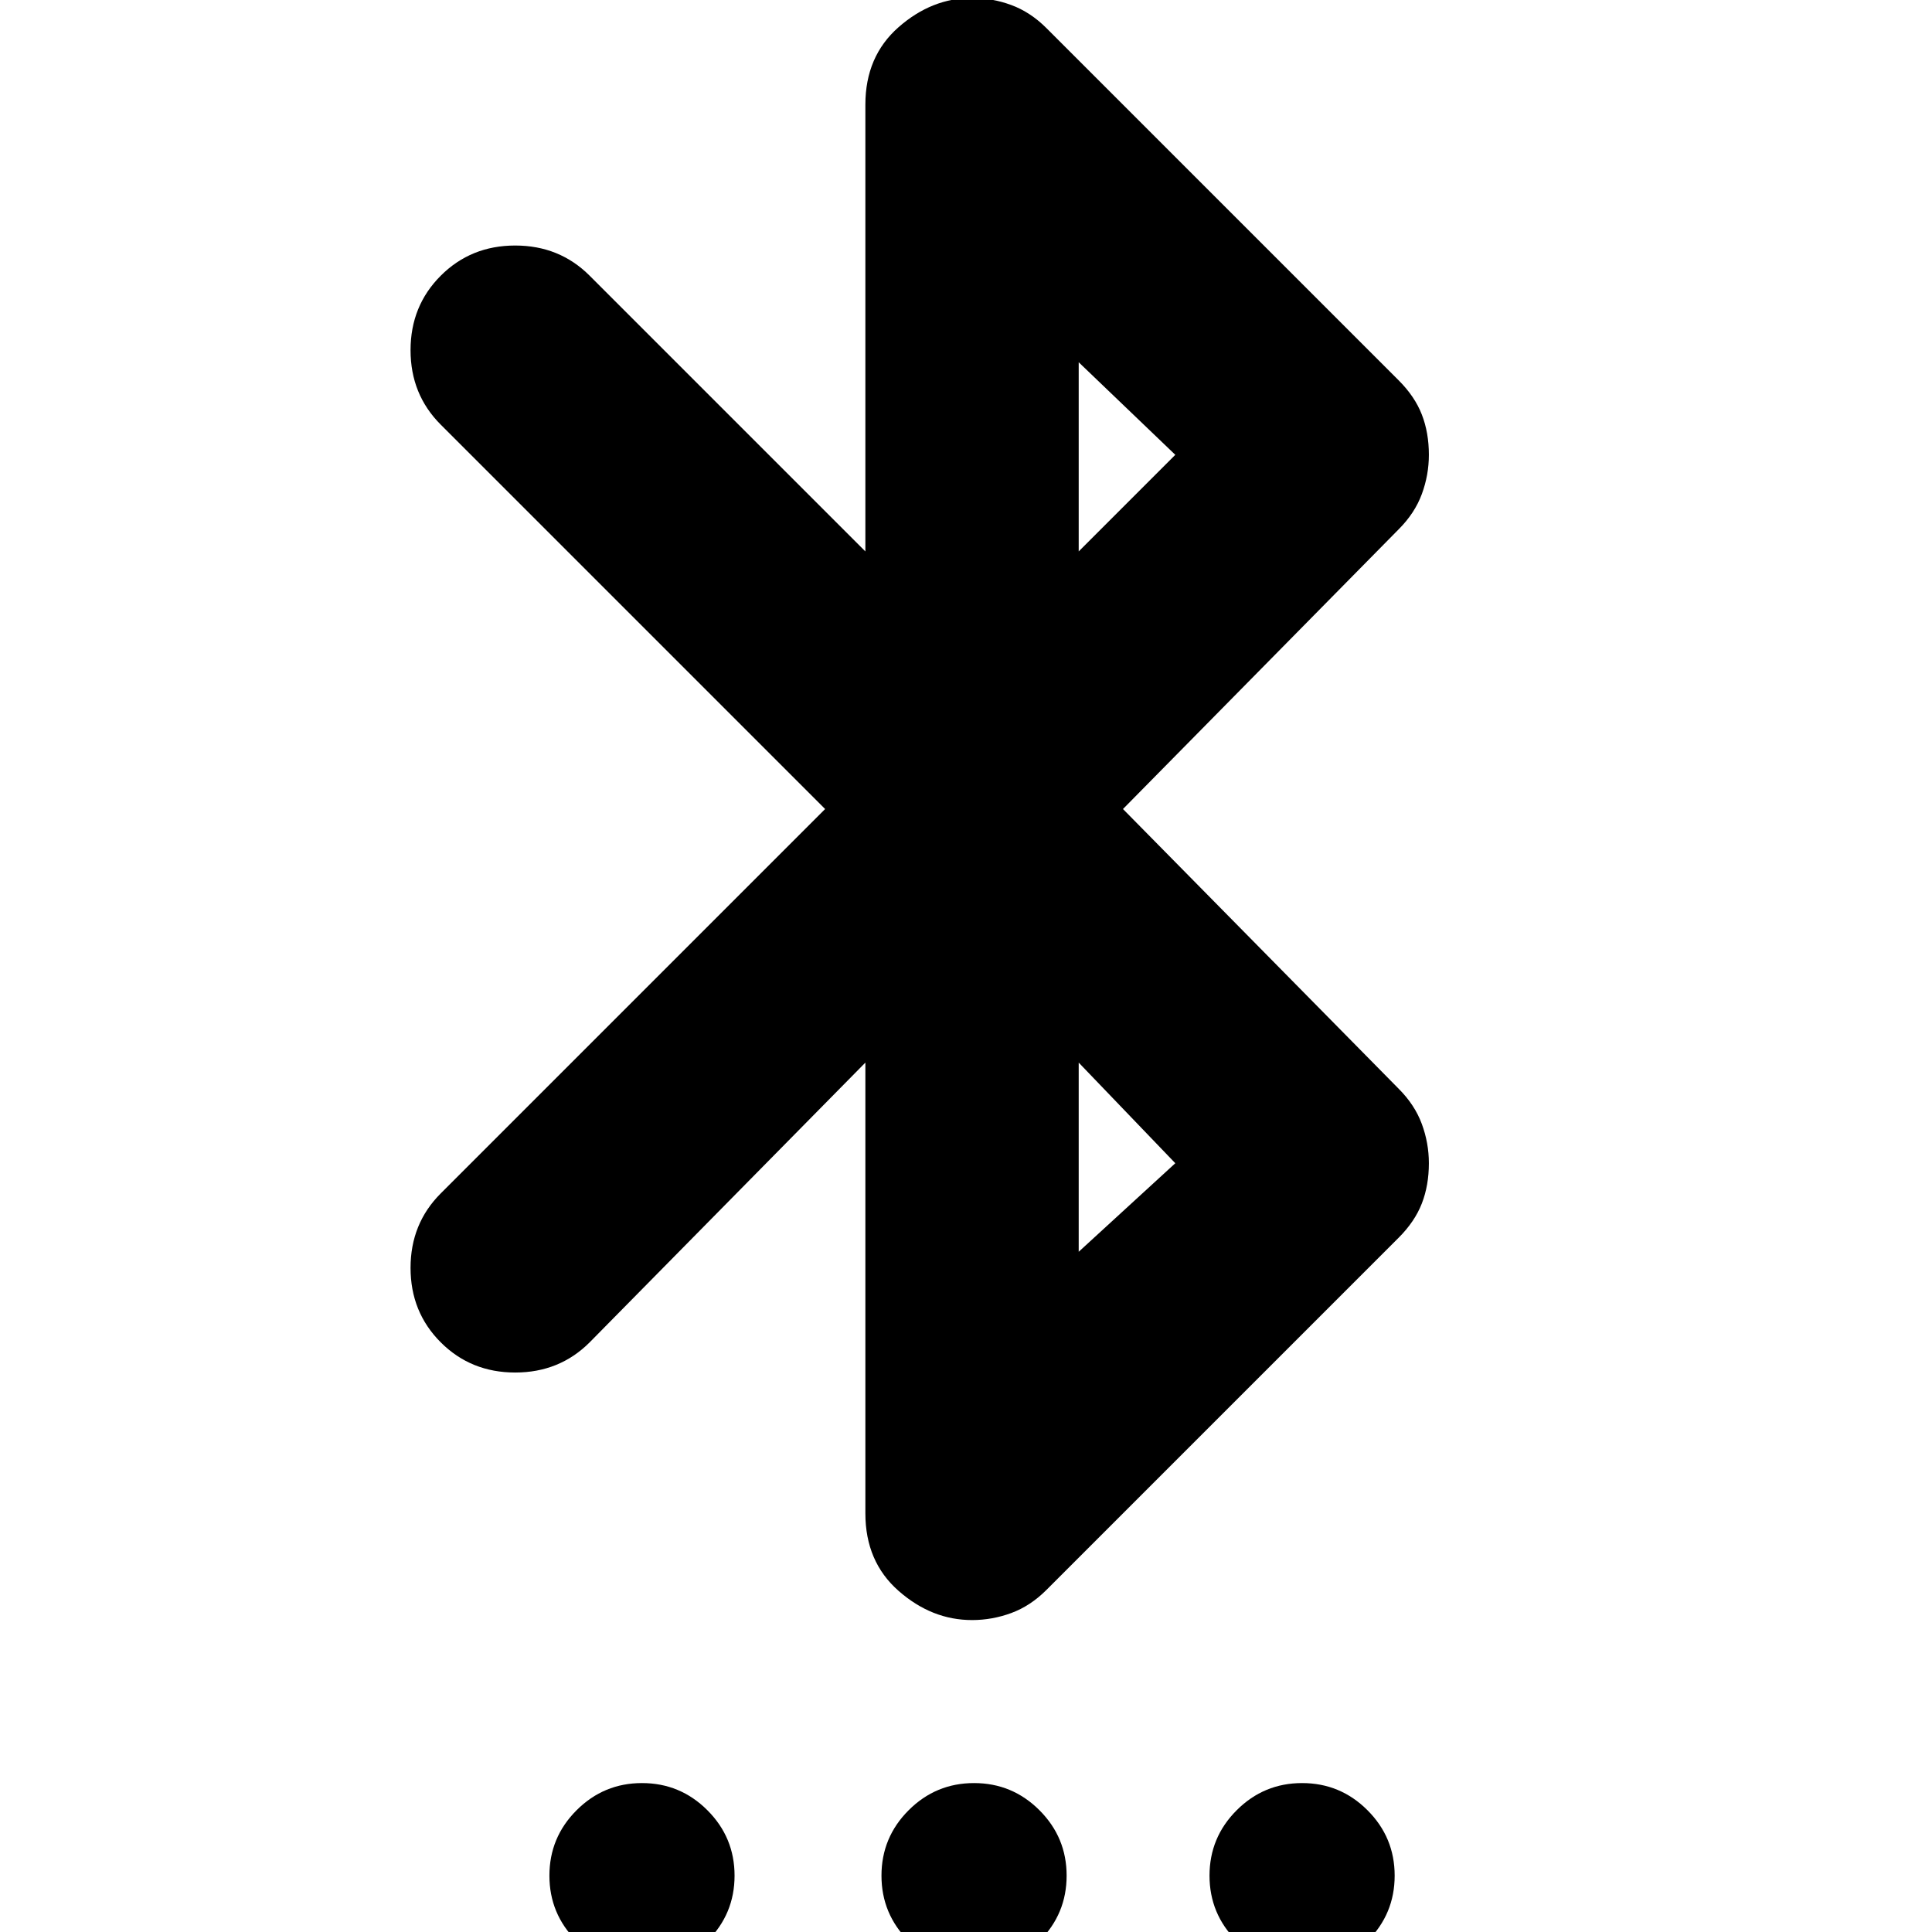 <svg xmlns="http://www.w3.org/2000/svg" height="24" viewBox="0 -960 960 960" width="24"><path d="M430-432 293-293q-15 15-37 15t-37-15q-15-15-15-37t15-37l191-191-191-191q-15-15-15-37t15-37q15-15 37-15t37 15l137 137v-222q0-24 16.5-38.5T483-961q10 0 19.5 3.5T520-946l175 175q8 8 11.5 17t3.5 20q0 10-3.5 19.5T695-697L558-558l137 139q8 8 11.5 17.5T710-382q0 11-3.5 20T695-345L520-170q-8 8-17.5 11.5T483-155q-20 0-36.5-14.5T430-208v-224Zm106 94 48-44-48-50v94Zm0-348 48-48-48-46v94ZM319 18q-19 0-32.5-13.5T273-28q0-19 13.5-32.5T319-74q19 0 32.5 13.5T365-28q0 19-13.5 32.5T319 18Zm165 0q-19 0-32.5-13.5T438-28q0-19 13.5-32.5T484-74q19 0 32.5 13.5T530-28q0 19-13.5 32.5T484 18Zm163 0q-19 0-32.5-13.5T601-28q0-19 13.5-32.5T647-74q19 0 32.5 13.5T693-28q0 19-13.5 32.5T647 18Z"/></svg>